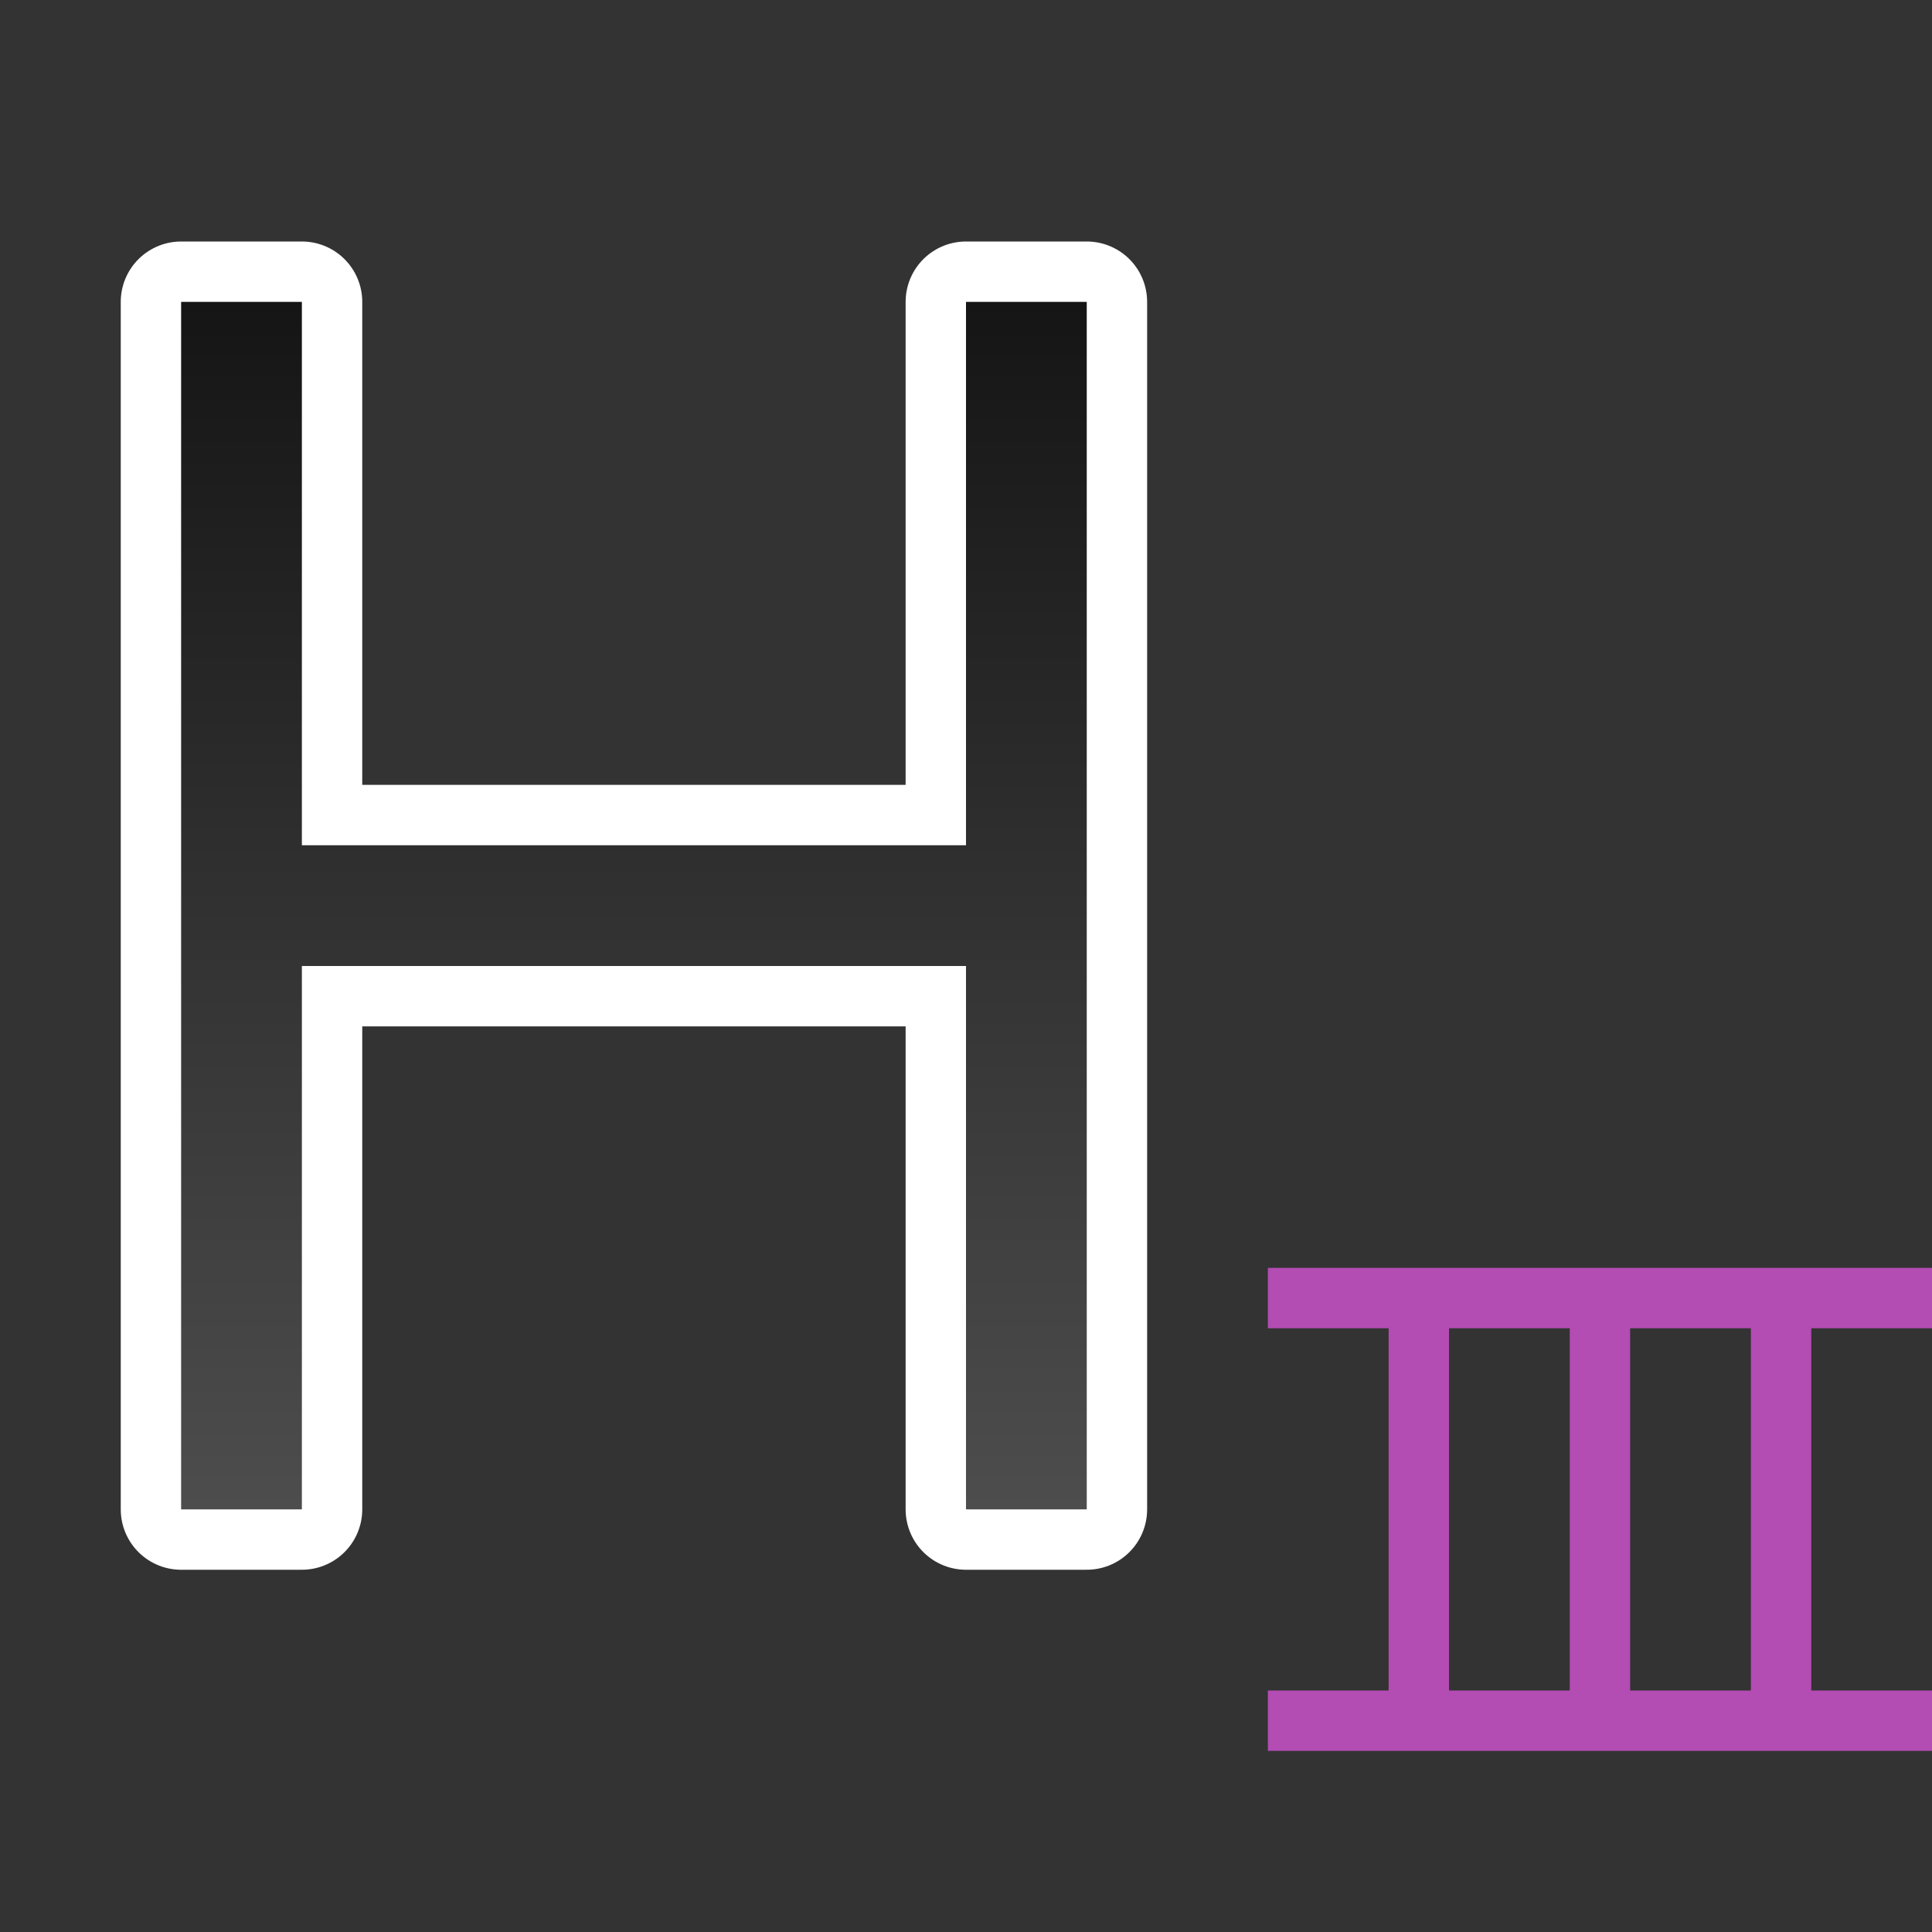 <svg xmlns="http://www.w3.org/2000/svg" xmlns:xlink="http://www.w3.org/1999/xlink" height="32" width="32"><rect width="100%" height="100%" fill="#333333" stroke="none"/><defs><linearGradient xlink:href="#a" id="b" x1="10" y1="5" x2="10" y2="25" gradientUnits="userSpaceOnUse"/><linearGradient id="a"><stop style="stop-color:#151515;stop-opacity:1" offset="0"/><stop style="stop-color:#4d4d4d;stop-opacity:1" offset="1"/></linearGradient></defs><path style="opacity:1;fill:#000;stroke:#fff;stroke-width:2;stroke-linejoin:round;stroke-miterlimit:4;stroke-dasharray:none" fill="#232629" d="M3 5v20h2v-9h11v9h2V5h-2v9H5V5z"/><path d="M3 5v20h2v-9h11v9h2V5h-2v9H5V5z" fill="#232629" style="fill:url(#b);fill-opacity:1"/><path style="opacity:1;fill:#B34CB3;fill-opacity:1;fill-rule:evenodd;stroke:none;stroke-width:2;stroke-linejoin:round" d="M23 22h1v6h-1zM21 21h11v1H21zM21 28h11v1H21zM26 22h1v6h-1zM29 22h1v6h-1z"/></svg>